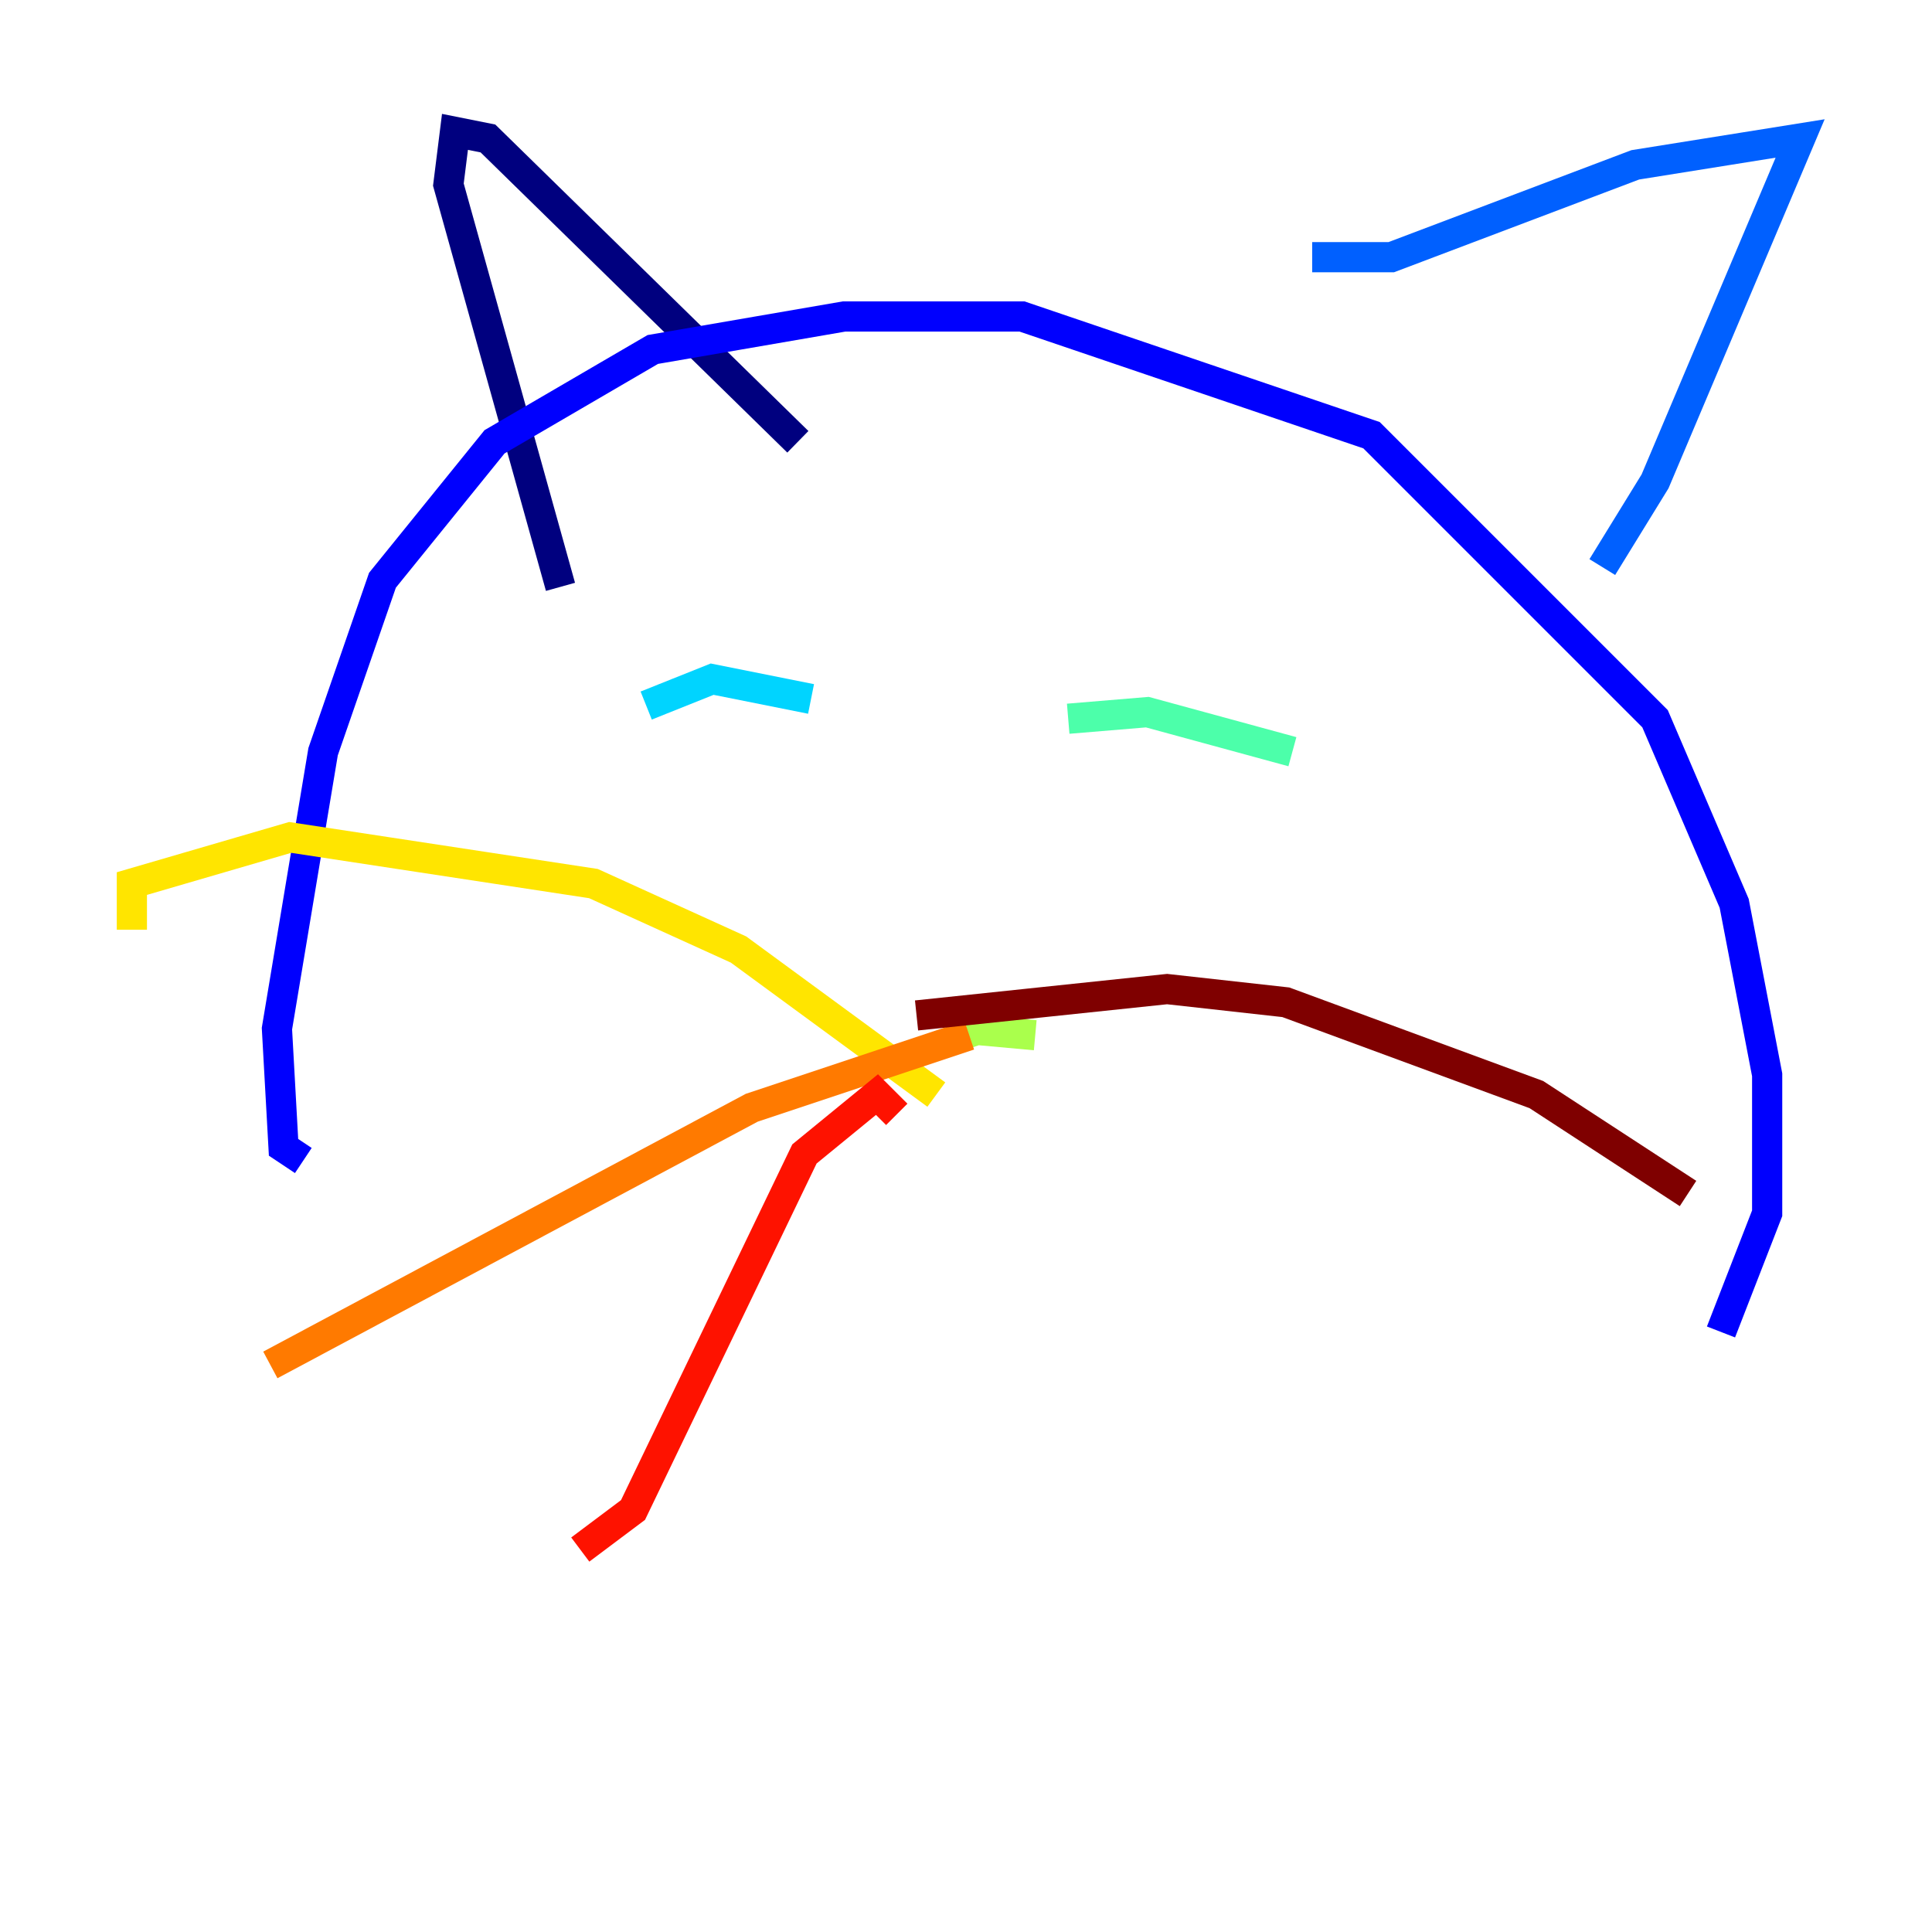 <?xml version="1.0" encoding="utf-8" ?>
<svg baseProfile="tiny" height="128" version="1.2" viewBox="0,0,128,128" width="128" xmlns="http://www.w3.org/2000/svg" xmlns:ev="http://www.w3.org/2001/xml-events" xmlns:xlink="http://www.w3.org/1999/xlink"><defs /><polyline fill="none" points="52.86,29.27 32.328,9.174 30.143,8.737 29.706,12.232 37.133,38.88" stroke="#00007f" stroke-width="2" /><polyline fill="none" points="114.02,88.246 117.079,80.382 117.079,71.208 114.894,59.85 109.652,47.618 90.867,28.833 67.713,20.969 55.918,20.969 43.249,23.154 32.764,29.27 25.338,38.444 21.406,49.802 18.348,68.15 18.785,76.014 20.096,76.887" stroke="#0000fe" stroke-width="2" /><polyline fill="none" points="106.157,37.57 109.652,31.891 119.263,9.174 108.341,10.921 92.177,17.038 86.935,17.038" stroke="#0060ff" stroke-width="2" /><polyline fill="none" points="53.734,46.307 47.181,44.997 42.812,46.744" stroke="#00d4ff" stroke-width="2" /><polyline fill="none" points="85.625,49.802 76.014,47.181 70.771,47.618" stroke="#4cffaa" stroke-width="2" /><polyline fill="none" points="68.587,68.587 63.782,68.15 64.218,69.461" stroke="#aaff4c" stroke-width="2" /><polyline fill="none" points="62.034,72.519 48.928,62.908 39.317,58.539 19.222,55.481 8.737,58.539 8.737,61.597" stroke="#ffe500" stroke-width="2" /><polyline fill="none" points="64.218,68.587 49.802,73.392 17.911,90.43" stroke="#ff7a00" stroke-width="2" /><polyline fill="none" points="59.413,73.829 58.102,72.519 53.297,76.451 41.939,100.041 38.444,102.662" stroke="#fe1200" stroke-width="2" /><polyline fill="none" points="60.724,67.276 77.324,65.529 85.188,66.403 101.788,72.519 111.836,79.072" stroke="#7f0000" stroke-width="2" /></svg>